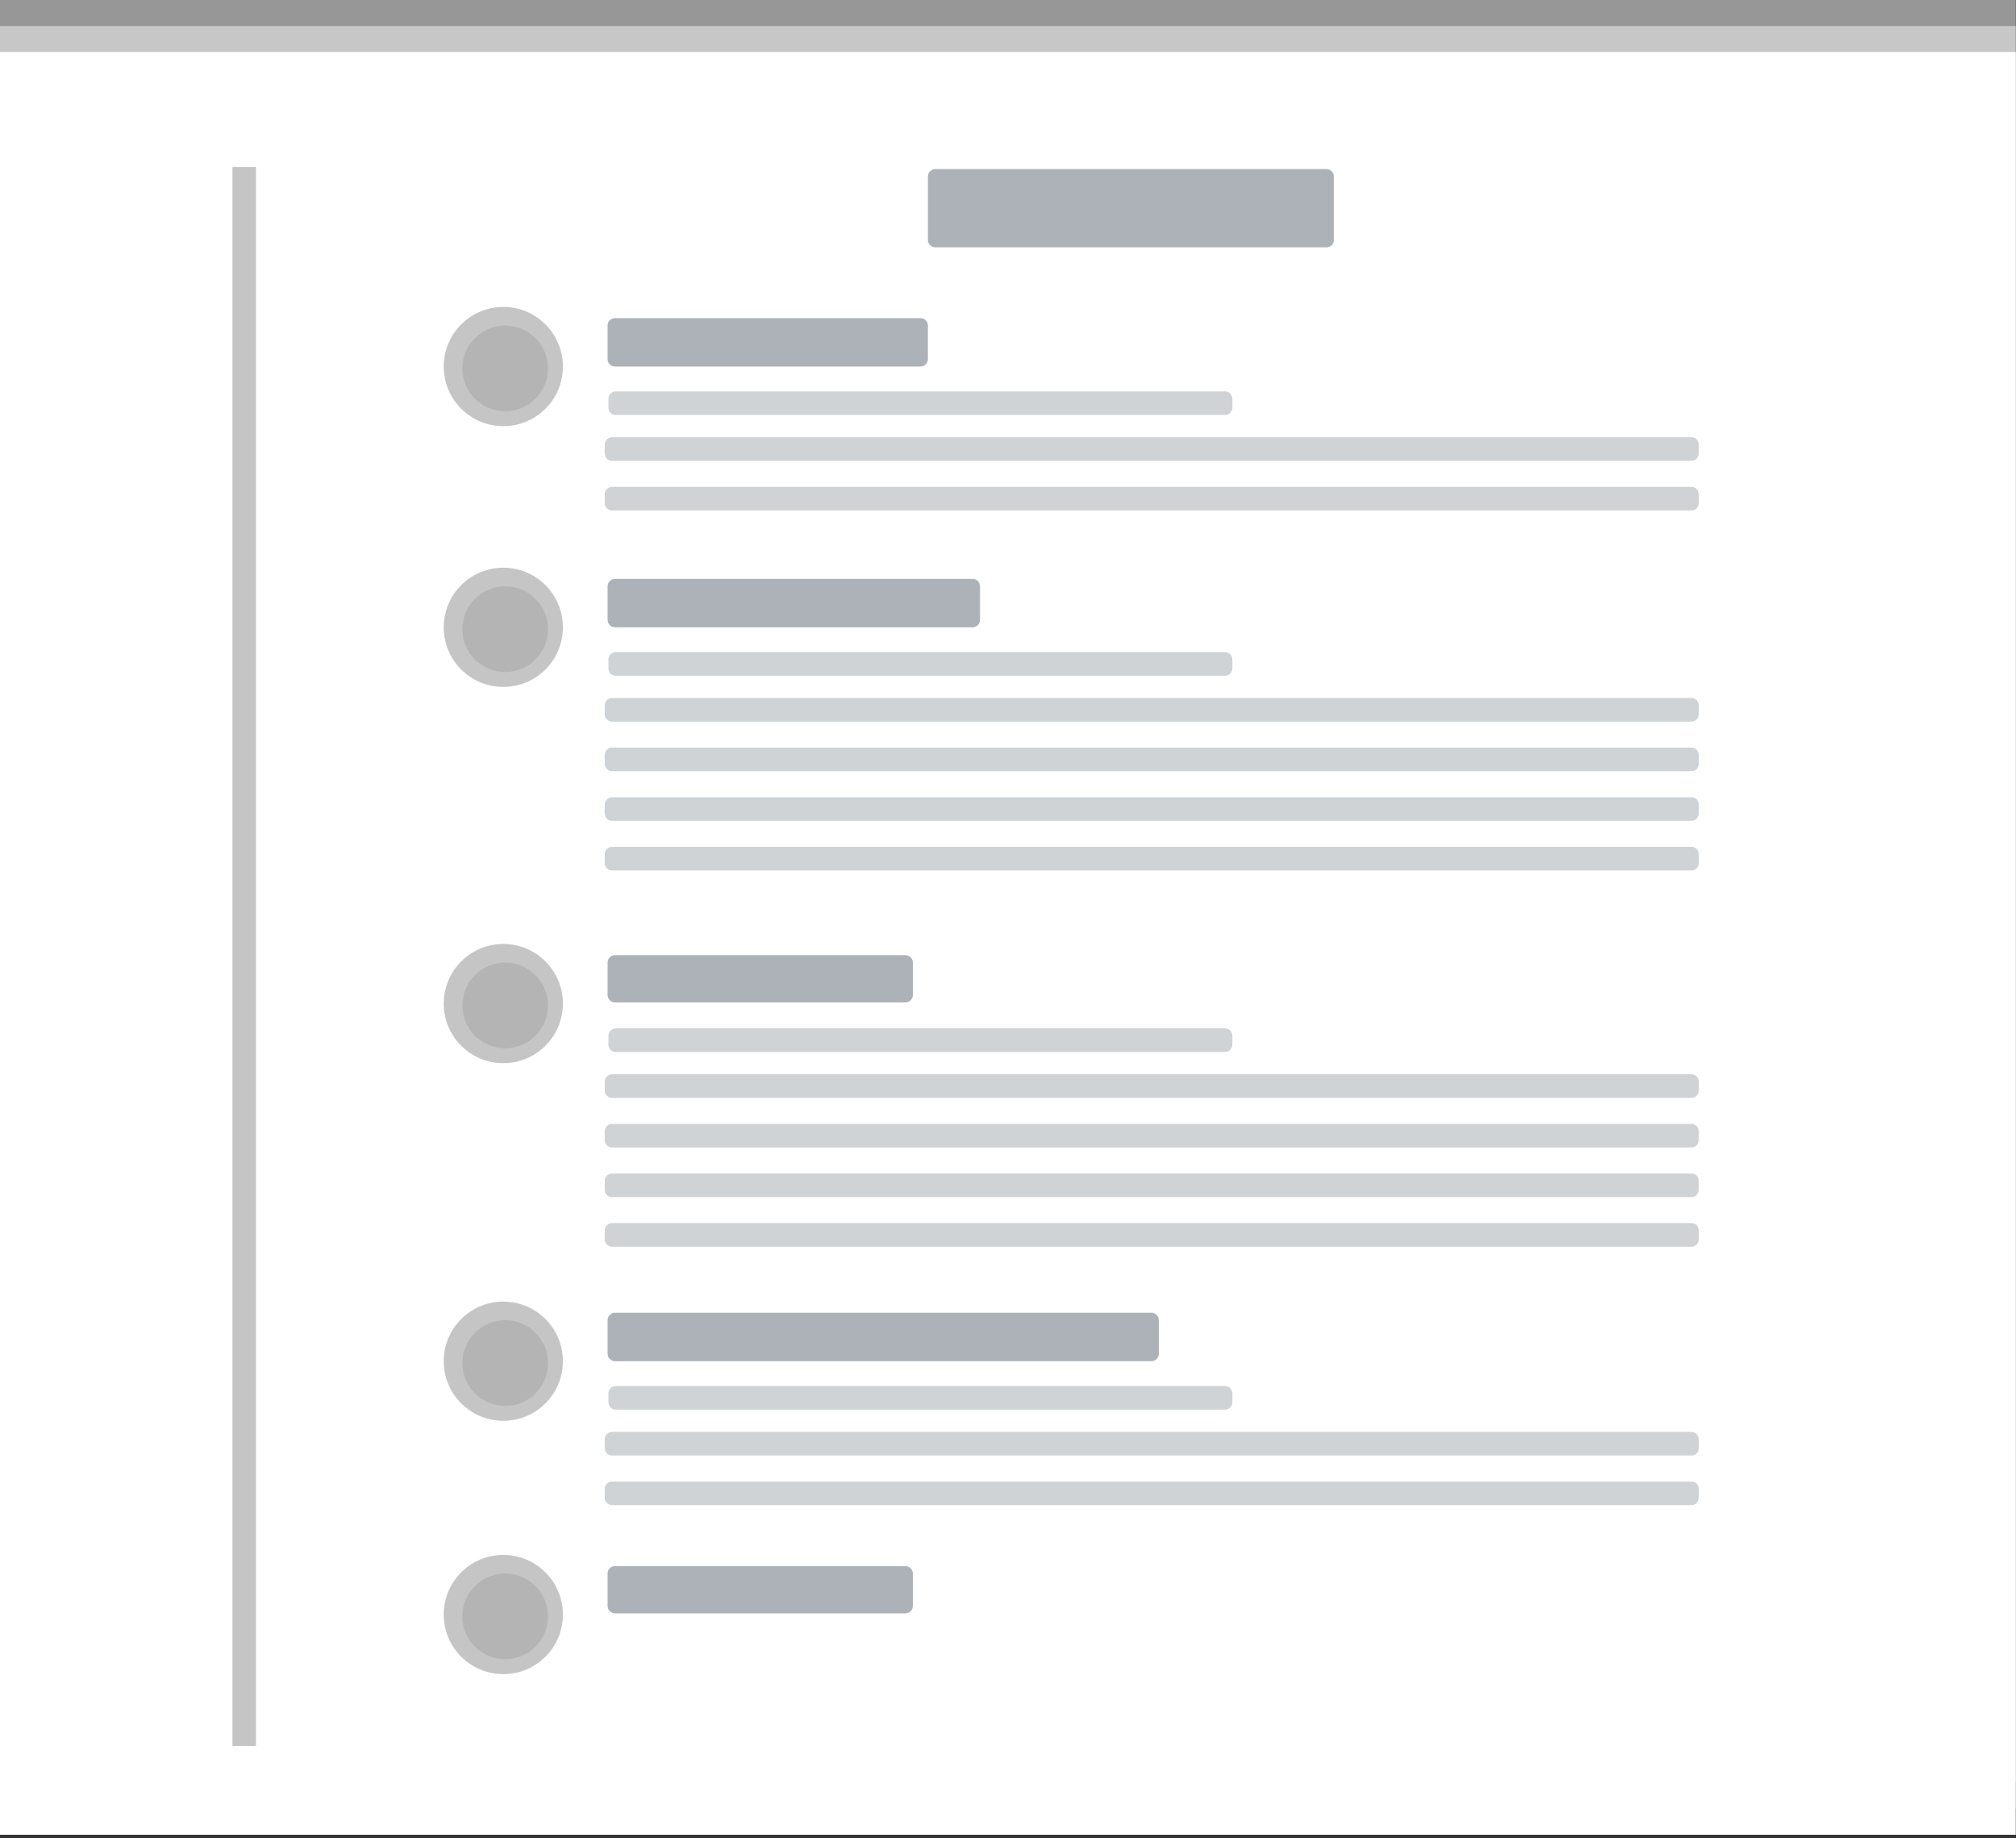 <svg width="362" height="330" viewBox="0 0 362 330" fill="none" xmlns="http://www.w3.org/2000/svg">
<rect x="0" y="0" width="362" height="330" fill="#333333" stroke="none"/>
<rect width="361.961" height="320.09" fill="white" fill-opacity="0.49"/>
<rect y="9.332" width="361.961" height="320.09" fill="white"/>
<rect opacity="0.46" y="4.666" width="361.961" height="320.09" fill="white"/>
<path fill-rule="evenodd" clip-rule="evenodd" d="M90.377 76.512C96.287 76.512 101.077 71.721 101.077 65.811C101.077 59.9 96.287 55.109 90.377 55.109C84.468 55.109 79.677 59.9 79.677 65.811C79.677 71.721 84.468 76.512 90.377 76.512Z" fill="#C5C5C5"/>
<path fill-rule="evenodd" clip-rule="evenodd" d="M90.712 73.837C94.959 73.837 98.402 70.393 98.402 66.145C98.402 61.897 94.959 58.453 90.712 58.453C86.464 58.453 83.021 61.897 83.021 66.145C83.021 70.393 86.464 73.837 90.712 73.837Z" fill="#B4B4B4"/>
<path fill-rule="evenodd" clip-rule="evenodd" d="M110.591 70.264C109.852 70.264 109.253 70.863 109.253 71.602V73.168C109.253 73.907 109.811 74.506 110.549 74.506C120.048 74.506 179.367 74.506 209.704 74.506C212.263 74.506 217.491 74.506 219.952 74.506C220.691 74.506 221.289 73.907 221.289 73.168V71.602C221.289 70.863 220.691 70.264 219.952 70.264H110.591Z" fill="#CFD3D6"/>
<path fill-rule="evenodd" clip-rule="evenodd" d="M109.922 78.502C109.183 78.502 108.584 79.101 108.584 79.84V81.406C108.584 82.145 109.182 82.744 109.921 82.744C123.096 82.744 230.411 82.744 284.733 82.744C289.612 82.744 300.018 82.744 303.713 82.744C304.452 82.744 305.049 82.145 305.049 81.406V79.84C305.049 79.101 304.45 78.502 303.711 78.502H109.922Z" fill="#CFD3D6"/>
<path fill-rule="evenodd" clip-rule="evenodd" d="M109.922 87.41C109.183 87.41 108.584 88.008 108.584 88.747V90.314C108.584 91.052 109.182 91.651 109.921 91.651C123.096 91.651 230.411 91.651 284.733 91.651C289.612 91.651 300.018 91.651 303.713 91.651C304.452 91.651 305.049 91.052 305.049 90.314V88.747C305.049 88.008 304.45 87.41 303.711 87.41H109.922Z" fill="#CFD3D6"/>
<path fill-rule="evenodd" clip-rule="evenodd" d="M110.44 57.115C109.701 57.115 109.102 57.714 109.102 58.453V64.473C109.102 65.212 109.701 65.811 110.44 65.811H165.278C166.017 65.811 166.616 65.212 166.616 64.473V58.453C166.616 57.714 166.017 57.115 165.278 57.115H110.44Z" fill="#ACB2B8"/>
<path fill-rule="evenodd" clip-rule="evenodd" d="M167.953 30.361C167.215 30.361 166.616 30.96 166.616 31.699V43.07C166.616 43.808 167.215 44.407 167.953 44.407H238.173C238.912 44.407 239.511 43.808 239.511 43.07V31.699C239.511 30.96 238.912 30.361 238.173 30.361H167.953Z" fill="#ACB2B8"/>
<path fill-rule="evenodd" clip-rule="evenodd" d="M90.377 255.096C96.287 255.096 101.077 250.305 101.077 244.395C101.077 238.484 96.287 233.693 90.377 233.693C84.468 233.693 79.677 238.484 79.677 244.395C79.677 250.305 84.468 255.096 90.377 255.096Z" fill="#C5C5C5"/>
<path fill-rule="evenodd" clip-rule="evenodd" d="M90.712 252.421C94.959 252.421 98.402 248.977 98.402 244.729C98.402 240.481 94.959 237.037 90.712 237.037C86.464 237.037 83.021 240.481 83.021 244.729C83.021 248.977 86.464 252.421 90.712 252.421Z" fill="#B4B4B4"/>
<path fill-rule="evenodd" clip-rule="evenodd" d="M110.591 248.848C109.852 248.848 109.253 249.447 109.253 250.186V251.752C109.253 252.491 109.811 253.09 110.549 253.09C120.048 253.09 179.367 253.09 209.704 253.09C212.263 253.09 217.491 253.09 219.952 253.09C220.691 253.09 221.289 252.491 221.289 251.752V250.186C221.289 249.447 220.691 248.848 219.952 248.848H110.591Z" fill="#CFD3D6"/>
<path fill-rule="evenodd" clip-rule="evenodd" d="M109.922 257.086C109.183 257.086 108.584 257.685 108.584 258.424V259.99C108.584 260.729 109.182 261.328 109.921 261.328C123.096 261.328 230.411 261.328 284.733 261.328C289.612 261.328 300.018 261.328 303.713 261.328C304.452 261.328 305.049 260.729 305.049 259.99V258.424C305.049 257.685 304.45 257.086 303.711 257.086H109.922Z" fill="#CFD3D6"/>
<path fill-rule="evenodd" clip-rule="evenodd" d="M109.922 265.994C109.183 265.994 108.584 266.593 108.584 267.331V268.898C108.584 269.636 109.182 270.235 109.921 270.235C123.096 270.235 230.411 270.235 284.733 270.235C289.612 270.235 300.018 270.235 303.713 270.235C304.452 270.235 305.049 269.636 305.049 268.898V267.331C305.049 266.593 304.45 265.994 303.711 265.994H109.922Z" fill="#CFD3D6"/>
<path fill-rule="evenodd" clip-rule="evenodd" d="M110.44 235.699C109.701 235.699 109.102 236.298 109.102 237.037V243.057C109.102 243.795 109.701 244.394 110.44 244.394H206.741C207.48 244.394 208.079 243.795 208.079 243.057V237.037C208.079 236.298 207.48 235.699 206.741 235.699H110.44Z" fill="#ACB2B8"/>
<path fill-rule="evenodd" clip-rule="evenodd" d="M90.377 123.332C96.287 123.332 101.077 118.541 101.077 112.63C101.077 106.72 96.287 101.929 90.377 101.929C84.468 101.929 79.677 106.72 79.677 112.63C79.677 118.541 84.468 123.332 90.377 123.332Z" fill="#C5C5C5"/>
<path fill-rule="evenodd" clip-rule="evenodd" d="M90.712 120.657C94.959 120.657 98.402 117.213 98.402 112.965C98.402 108.717 94.959 105.273 90.712 105.273C86.464 105.273 83.021 108.717 83.021 112.965C83.021 117.213 86.464 120.657 90.712 120.657Z" fill="#B4B4B4"/>
<path fill-rule="evenodd" clip-rule="evenodd" d="M110.591 117.084C109.852 117.084 109.253 117.683 109.253 118.421V119.988C109.253 120.726 109.811 121.325 110.549 121.325C120.048 121.325 179.367 121.325 209.704 121.325C212.263 121.325 217.491 121.325 219.952 121.325C220.691 121.325 221.289 120.726 221.289 119.988V118.421C221.289 117.683 220.691 117.084 219.952 117.084H110.591Z" fill="#CFD3D6"/>
<path fill-rule="evenodd" clip-rule="evenodd" d="M109.922 125.322C109.183 125.322 108.584 125.921 108.584 126.66V128.226C108.584 128.965 109.182 129.564 109.921 129.564C123.096 129.564 230.411 129.564 284.733 129.564C289.612 129.564 300.018 129.564 303.713 129.564C304.452 129.564 305.049 128.965 305.049 128.226V126.66C305.049 125.921 304.45 125.322 303.711 125.322H109.922Z" fill="#CFD3D6"/>
<path fill-rule="evenodd" clip-rule="evenodd" d="M109.922 134.229C109.183 134.229 108.584 134.828 108.584 135.567V137.133C108.584 137.872 109.182 138.471 109.921 138.471C123.096 138.471 230.411 138.471 284.733 138.471C289.612 138.471 300.018 138.471 303.713 138.471C304.452 138.471 305.049 137.872 305.049 137.133V135.567C305.049 134.828 304.45 134.229 303.711 134.229H109.922Z" fill="#CFD3D6"/>
<path fill-rule="evenodd" clip-rule="evenodd" d="M109.922 143.136C109.183 143.136 108.584 143.735 108.584 144.474V146.04C108.584 146.779 109.182 147.378 109.921 147.378C123.096 147.378 230.411 147.378 284.733 147.378C289.612 147.378 300.018 147.378 303.713 147.378C304.452 147.378 305.049 146.779 305.049 146.04V144.474C305.049 143.735 304.45 143.136 303.711 143.136H109.922Z" fill="#CFD3D6"/>
<path fill-rule="evenodd" clip-rule="evenodd" d="M109.922 152.044C109.183 152.044 108.584 152.643 108.584 153.381V154.948C108.584 155.686 109.182 156.285 109.921 156.285C123.096 156.285 230.411 156.285 284.733 156.285C289.612 156.285 300.018 156.285 303.713 156.285C304.452 156.285 305.049 155.686 305.049 154.948V153.381C305.049 152.643 304.45 152.044 303.711 152.044H109.922Z" fill="#CFD3D6"/>
<path fill-rule="evenodd" clip-rule="evenodd" d="M110.44 103.935C109.701 103.935 109.102 104.534 109.102 105.273V111.293C109.102 112.032 109.701 112.63 110.44 112.63H174.641C175.38 112.63 175.978 112.032 175.978 111.293V105.273C175.978 104.534 175.38 103.935 174.641 103.935H110.44Z" fill="#ACB2B8"/>
<path fill-rule="evenodd" clip-rule="evenodd" d="M90.377 190.886C96.287 190.886 101.077 186.095 101.077 180.185C101.077 174.274 96.287 169.483 90.377 169.483C84.468 169.483 79.677 174.274 79.677 180.185C79.677 186.095 84.468 190.886 90.377 190.886Z" fill="#C5C5C5"/>
<path fill-rule="evenodd" clip-rule="evenodd" d="M90.712 188.211C94.959 188.211 98.402 184.767 98.402 180.519C98.402 176.271 94.959 172.827 90.712 172.827C86.464 172.827 83.021 176.271 83.021 180.519C83.021 184.767 86.464 188.211 90.712 188.211Z" fill="#B4B4B4"/>
<path fill-rule="evenodd" clip-rule="evenodd" d="M110.591 184.638C109.852 184.638 109.253 185.237 109.253 185.976V187.542C109.253 188.281 109.811 188.879 110.549 188.879C120.048 188.879 179.367 188.879 209.704 188.879C212.263 188.879 217.491 188.879 219.952 188.879C220.691 188.879 221.289 188.281 221.289 187.542V185.976C221.289 185.237 220.691 184.638 219.952 184.638H110.591Z" fill="#CFD3D6"/>
<path fill-rule="evenodd" clip-rule="evenodd" d="M109.922 192.876C109.183 192.876 108.584 193.475 108.584 194.214V195.78C108.584 196.519 109.182 197.118 109.921 197.118C123.096 197.118 230.411 197.118 284.733 197.118C289.612 197.118 300.018 197.118 303.713 197.118C304.452 197.118 305.049 196.519 305.049 195.78V194.214C305.049 193.475 304.45 192.876 303.711 192.876H109.922Z" fill="#CFD3D6"/>
<path fill-rule="evenodd" clip-rule="evenodd" d="M109.922 201.784C109.183 201.784 108.584 202.383 108.584 203.121V204.688C108.584 205.426 109.182 206.025 109.921 206.025C123.096 206.025 230.411 206.025 284.733 206.025C289.612 206.025 300.018 206.025 303.713 206.025C304.452 206.025 305.049 205.426 305.049 204.688V203.121C305.049 202.383 304.45 201.784 303.711 201.784H109.922Z" fill="#CFD3D6"/>
<path fill-rule="evenodd" clip-rule="evenodd" d="M109.922 210.691C109.183 210.691 108.584 211.29 108.584 212.029V213.595C108.584 214.334 109.182 214.932 109.921 214.932C123.096 214.932 230.411 214.932 284.733 214.932C289.612 214.932 300.018 214.932 303.713 214.932C304.452 214.932 305.049 214.334 305.049 213.595V212.029C305.049 211.29 304.45 210.691 303.711 210.691H109.922Z" fill="#CFD3D6"/>
<path fill-rule="evenodd" clip-rule="evenodd" d="M109.922 219.598C109.183 219.598 108.584 220.197 108.584 220.936V222.502C108.584 223.241 109.182 223.839 109.921 223.839C123.096 223.839 230.411 223.839 284.733 223.839C289.612 223.839 300.018 223.839 303.713 223.839C304.452 223.839 305.049 223.241 305.049 222.502V220.936C305.049 220.197 304.45 219.598 303.711 219.598H109.922Z" fill="#CFD3D6"/>
<path fill-rule="evenodd" clip-rule="evenodd" d="M110.44 171.49C109.701 171.49 109.102 172.088 109.102 172.827V178.635C109.102 179.374 109.701 179.973 110.44 179.973H162.578C163.317 179.973 163.916 179.374 163.916 178.635V172.827C163.916 172.088 163.317 171.49 162.578 171.49H110.44Z" fill="#ACB2B8"/>
<path fill-rule="evenodd" clip-rule="evenodd" d="M90.377 300.578C96.287 300.578 101.077 295.787 101.077 289.876C101.077 283.966 96.287 279.175 90.377 279.175C84.468 279.175 79.677 283.966 79.677 289.876C79.677 295.787 84.468 300.578 90.377 300.578Z" fill="#C5C5C5"/>
<path fill-rule="evenodd" clip-rule="evenodd" d="M90.712 297.903C94.959 297.903 98.402 294.459 98.402 290.211C98.402 285.963 94.959 282.519 90.712 282.519C86.464 282.519 83.021 285.963 83.021 290.211C83.021 294.459 86.464 297.903 90.712 297.903Z" fill="#B4B4B4"/>
<path fill-rule="evenodd" clip-rule="evenodd" d="M110.44 281.181C109.701 281.181 109.102 281.78 109.102 282.519V288.327C109.102 289.066 109.701 289.664 110.44 289.664H162.578C163.317 289.664 163.916 289.066 163.916 288.327V282.519C163.916 281.78 163.317 281.181 162.578 281.181H110.44Z" fill="#ACB2B8"/>
<path fill-rule="evenodd" clip-rule="evenodd" d="M41.736 29.99V313.482H45.966V29.99H41.736Z" fill="#C5C5C5"/>
</svg>
